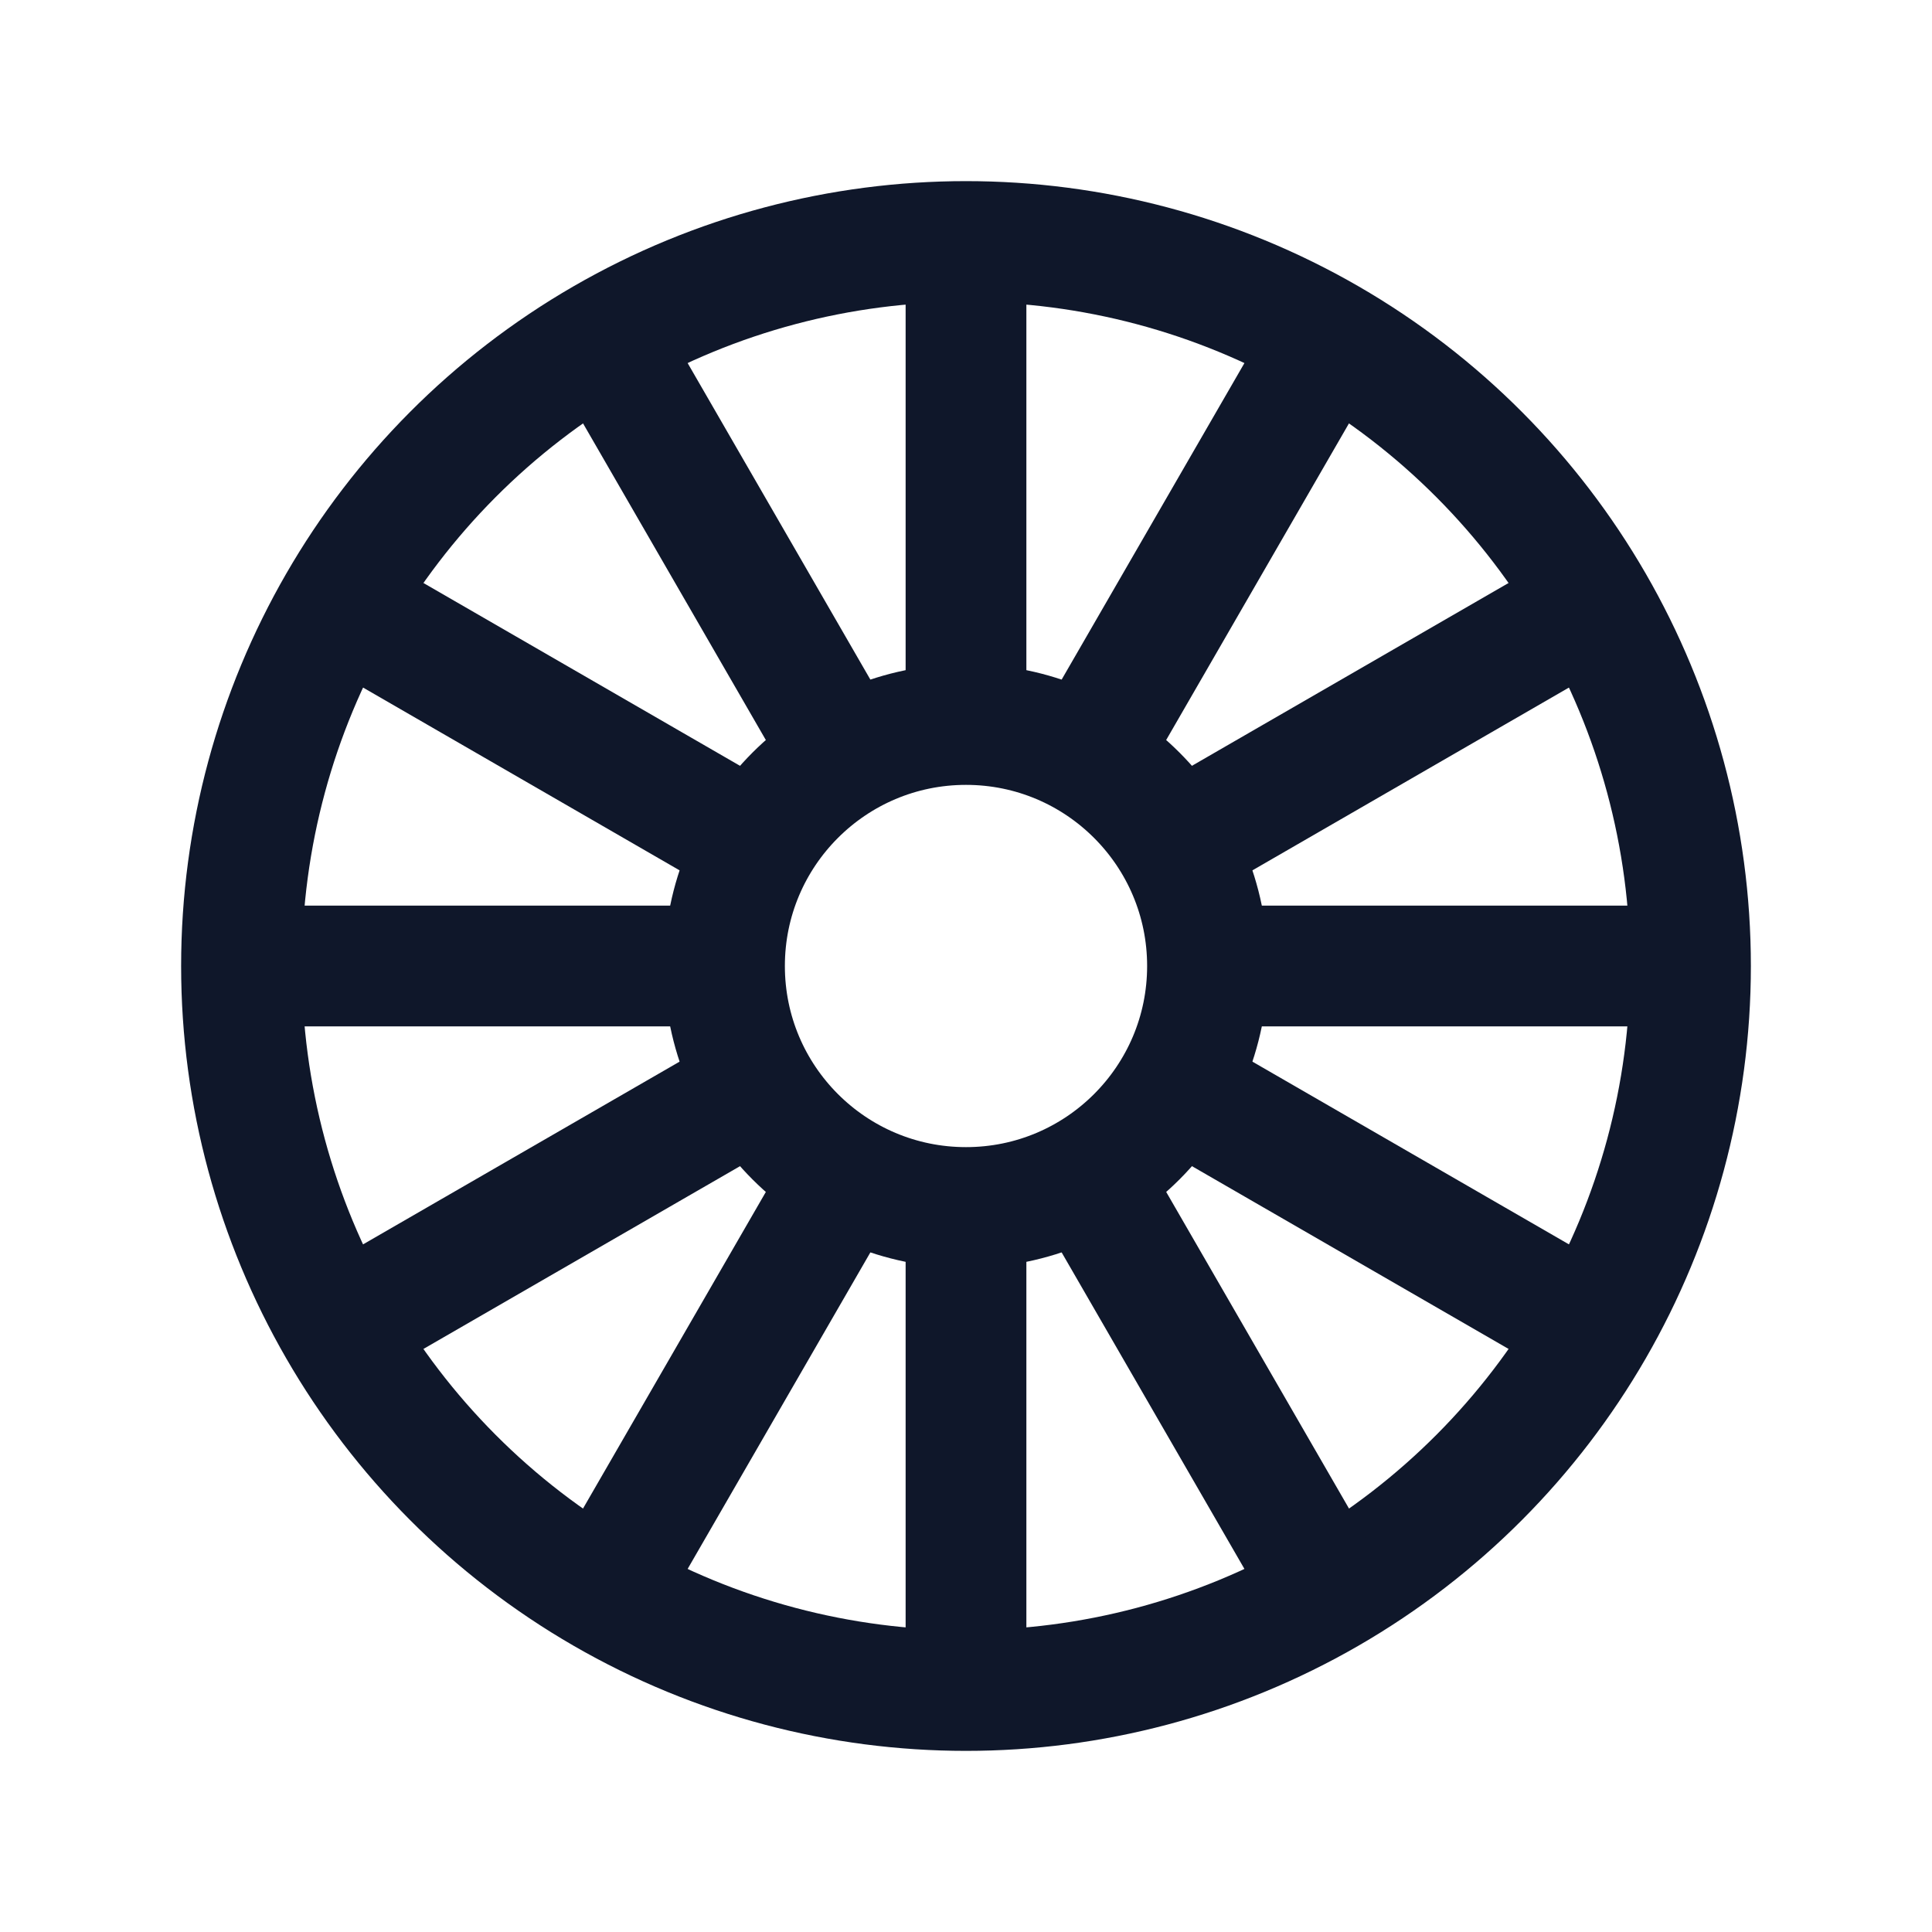 <svg width="24" height="24" viewBox="0 0 24 24" fill="none" xmlns="http://www.w3.org/2000/svg">
<circle cx="12" cy="12" r="9" stroke="#0F172A" stroke-width="1.5" stroke-linecap="round" stroke-linejoin="round"/>
<circle cx="12" cy="12" r="3" stroke="#0F172A" stroke-width="1.5" stroke-linecap="round" stroke-linejoin="round"/>
<path fill-rule="evenodd" clip-rule="evenodd" d="M9.095 12.75C9.033 12.51 9 12.259 9 12C9 11.741 9.033 11.49 9.095 11.25H3V12.75H9.095ZM9.109 11.197L3.831 8.149L4.581 6.85L9.859 9.898C9.509 10.255 9.246 10.7 9.109 11.197ZM9.898 9.859L6.851 4.581L8.15 3.831L11.197 9.109C10.7 9.246 10.255 9.508 9.898 9.859ZM11.25 9.095C11.49 9.033 11.741 9 12 9C12.259 9 12.51 9.033 12.75 9.095V3H11.25V9.095ZM12.803 9.109C13.3 9.246 13.745 9.509 14.102 9.859L17.149 4.581L15.851 3.831L12.803 9.109ZM14.14 9.898C14.491 10.255 14.754 10.7 14.891 11.197L20.169 8.149L19.419 6.85L14.14 9.898ZM14.905 11.25C14.967 11.49 15 11.741 15 12C15 12.259 14.967 12.51 14.905 12.75H21V11.25H14.905ZM14.891 12.803C14.754 13.3 14.492 13.745 14.141 14.102L19.419 17.149L20.169 15.85L14.891 12.803ZM14.102 14.14C13.745 14.491 13.3 14.754 12.803 14.891L15.851 20.169L17.15 19.419L14.102 14.14ZM12.75 14.905C12.51 14.967 12.259 15 12 15C11.741 15 11.49 14.967 11.25 14.905V21H12.75V14.905ZM11.197 14.891C10.7 14.754 10.255 14.492 9.898 14.141L6.85 19.419L8.15 20.169L11.197 14.891ZM9.859 14.102C9.508 13.745 9.246 13.3 9.109 12.803L3.831 15.85L4.581 17.149L9.859 14.102Z" fill="#0F172A"/>
</svg>
